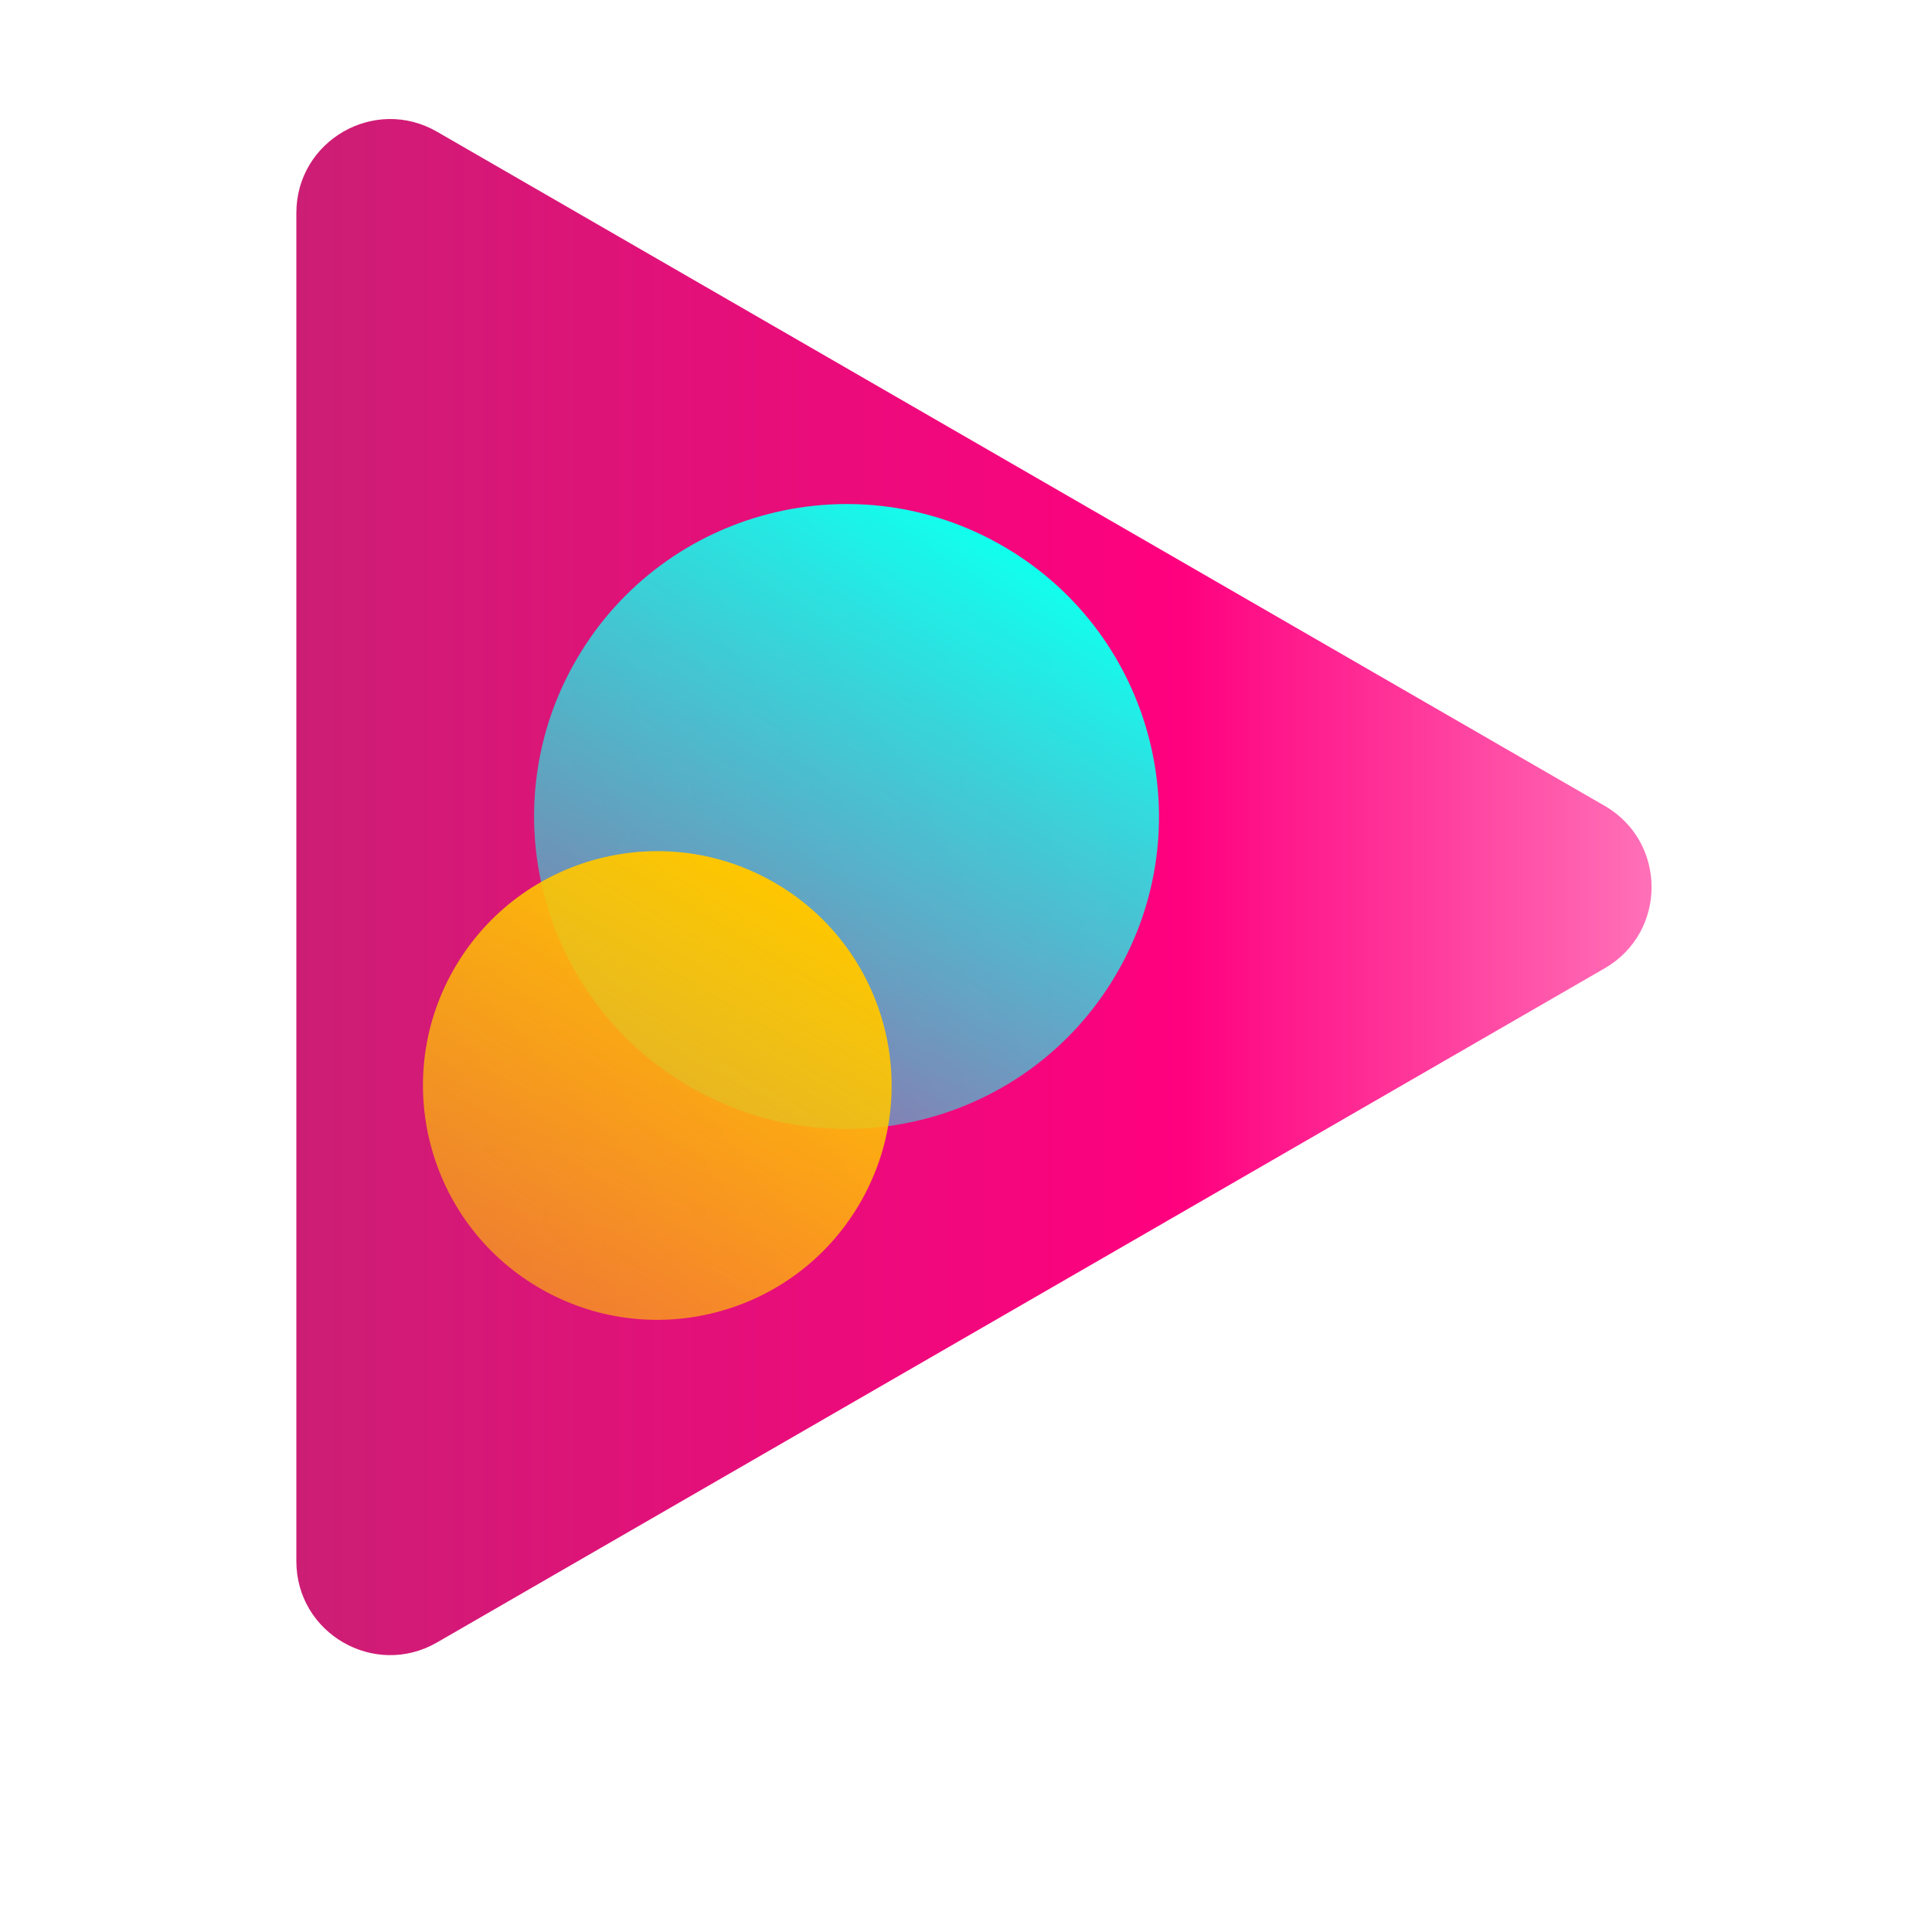<svg id="esHcFWYB0371" xmlns="http://www.w3.org/2000/svg" xmlns:xlink="http://www.w3.org/1999/xlink"
  viewBox="0 0 618 618" shape-rendering="geometricPrecision" text-rendering="geometricPrecision">
  <defs>
    <linearGradient id="esHcFWYB0372-fill" x1="618" y1="309" x2="0" y2="309" spreadMethod="pad"
      gradientUnits="userSpaceOnUse" gradientTransform="translate(0 0)">
      <stop id="esHcFWYB0372-fill-0" offset="0%" stop-color="#ff87c3" />
      <stop id="esHcFWYB0372-fill-1" offset="29.167%" stop-color="#ff007f" />
      <stop id="esHcFWYB0372-fill-2" offset="100%" stop-color="#b02e6f" />
    </linearGradient>
    <linearGradient id="esHcFWYB0373-fill" x1="0" y1="-100" x2="0" y2="100" spreadMethod="pad"
      gradientUnits="userSpaceOnUse" gradientTransform="translate(0 0)">
      <stop id="esHcFWYB0373-fill-0" offset="0%" stop-color="#1fe" />
      <stop id="esHcFWYB0373-fill-1" offset="100%" stop-color="rgba(17,255,238,0.43)" />
    </linearGradient>
    <linearGradient id="esHcFWYB0374-fill" x1="0" y1="-75" x2="0" y2="75" spreadMethod="pad"
      gradientUnits="userSpaceOnUse" gradientTransform="translate(0 0)">
      <stop id="esHcFWYB0374-fill-0" offset="0%" stop-color="#ffc600" />
      <stop id="esHcFWYB0374-fill-1" offset="100%" stop-color="rgba(255,198,0,0.6)" />
    </linearGradient>
  </defs>
  <path id="esHcFWYB0372"
    d="M573,283.019c20,11.547,20,40.415,0,51.962L199.5,550.621c-20,11.547-45-2.887-45-25.981v-431.28c0-23.094,25-37.528,45-25.981L573,283.019Z"
    transform="translate(-59.703-25.244)" fill="url(#esHcFWYB0372-fill)" />
  <path id="esHcFWYB0373"
    d="M-100,0c0-55.228,44.772-100,100-100s100,44.772,100,100-44.772,100-100,100-100-44.772-100-100Z"
    transform="matrix(.86 0.509-.509 0.86 270.789 261.177)" fill="url(#esHcFWYB0373-fill)" />
  <path id="esHcFWYB0374"
    d="M-75,0c0-41.421,33.579-75,75-75s75,33.579,75,75-33.579,75-75,75-75-33.579-75-75Z"
    transform="matrix(.86 0.509-.509 0.86 210.253 347.225)" fill="url(#esHcFWYB0374-fill)" />
</svg>